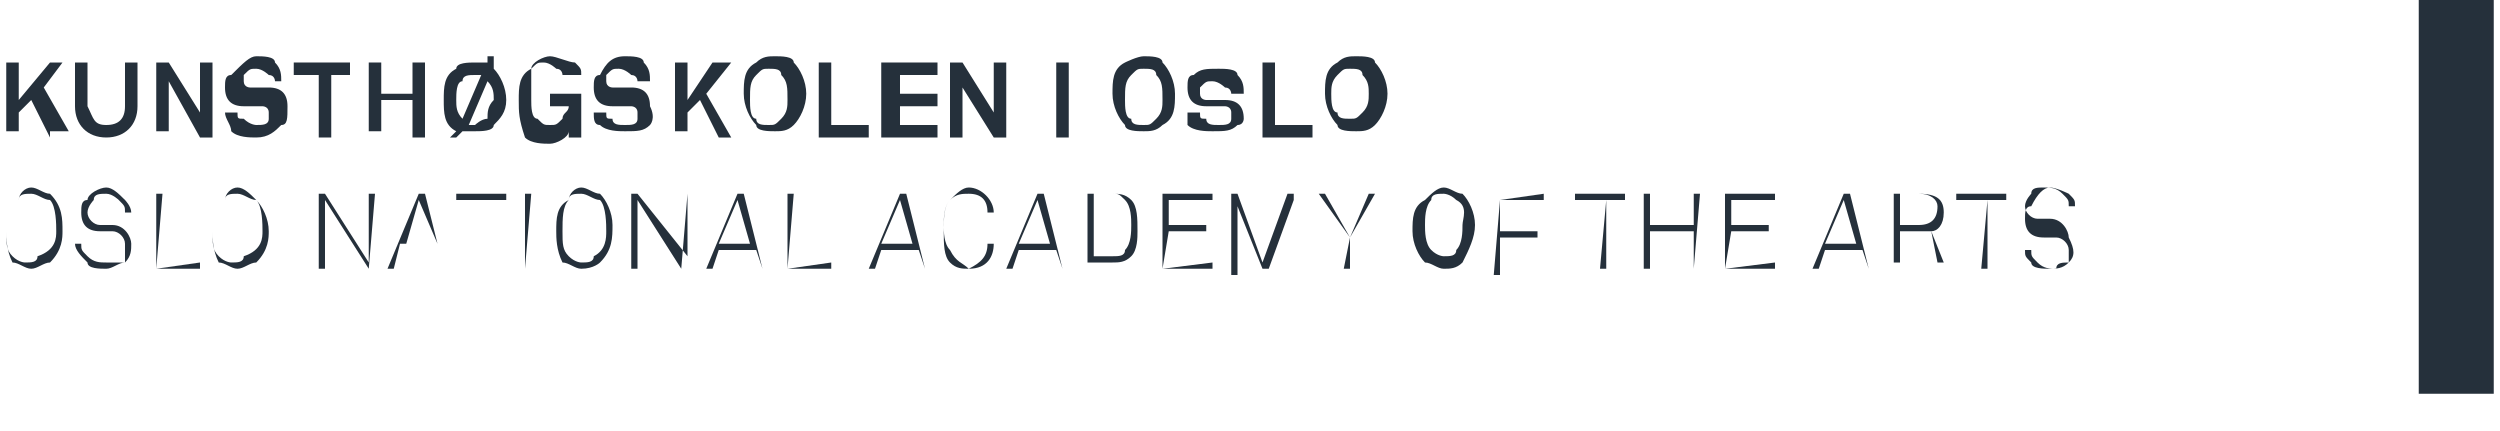 <?xml version="1.0" encoding="utf-8"?>
<!-- Generator: $$$/GeneralStr/196=Adobe Illustrator 27.6.0, SVG Export Plug-In . SVG Version: 6.00 Build 0)  -->
<svg version="1.1" id="Ebene_1" xmlns="http://www.w3.org/2000/svg" xmlns:xlink="http://www.w3.org/1999/xlink" x="0px" y="0px"
	 viewBox="0 0 40 6.9" style="enable-background:new 0 0 40 6.9;" xml:space="preserve">
<style type="text/css">
	.st0{fill:#FFFFFF;}
	.st1{fill:#070707;}
	.st2{fill:#25303B;}
</style>
<g>
	<g>
		<g>
			<g>
				<path class="st2" d="M0.8,4.2C0.7,4.2,0.6,4.3,0.5,4.3c-0.1,0-0.2-0.1-0.3-0.1C0.1,4,0.1,3.8,0.1,3.7c0-0.2,0-0.4,0.2-0.5
					C0.3,3.1,0.4,3,0.5,3c0.1,0,0.2,0.1,0.3,0.1C1,3.3,1,3.5,1,3.7C1,3.8,1,4,0.8,4.2z M0.8,3.2C0.7,3.2,0.6,3.1,0.5,3.1
					c-0.1,0-0.2,0-0.2,0.1C0.1,3.3,0.1,3.5,0.1,3.7s0,0.3,0.1,0.4c0.1,0.1,0.2,0.1,0.2,0.1c0.1,0,0.2,0,0.2-0.1
					C0.9,4,0.9,3.8,0.9,3.7S0.9,3.3,0.8,3.2z"/>
				<path class="st2" d="M4.1,4.2C4,4.2,3.9,4.3,3.8,4.3c-0.1,0-0.2-0.1-0.3-0.1C3.4,4,3.4,3.8,3.4,3.7c0-0.2,0-0.4,0.2-0.5
					C3.6,3.1,3.7,3,3.8,3C3.9,3,4,3.1,4.1,3.2c0.1,0.1,0.2,0.3,0.2,0.5C4.3,3.8,4.3,4,4.1,4.2z M4.1,3.2C4,3.2,3.9,3.1,3.8,3.1
					c-0.1,0-0.2,0-0.2,0.1C3.4,3.3,3.4,3.5,3.4,3.7s0,0.3,0.1,0.4c0.1,0.1,0.2,0.1,0.2,0.1c0.1,0,0.2,0,0.2-0.1
					C4.2,4,4.2,3.8,4.2,3.7S4.2,3.3,4.1,3.2z"/>
				<path class="st2" d="M2,4.2C1.9,4.2,1.8,4.3,1.7,4.3c-0.1,0-0.3,0-0.3-0.1C1.3,4.1,1.2,4,1.2,3.9h0.1c0,0.1,0,0.1,0.1,0.2
					c0.1,0.1,0.2,0.1,0.3,0.1C1.8,4.2,1.9,4.2,2,4.2C2,4.1,2,4,2,3.9c0-0.1-0.1-0.2-0.2-0.2l-0.2,0c-0.2,0-0.3-0.1-0.3-0.3
					c0-0.1,0-0.2,0.1-0.2C1.4,3.1,1.6,3,1.7,3C1.8,3,1.9,3.1,2,3.2C2,3.2,2.1,3.3,2.1,3.4H2c0-0.1,0-0.1-0.1-0.2
					C1.9,3.2,1.8,3.1,1.7,3.1c-0.1,0-0.2,0-0.2,0.1c0,0-0.1,0.1-0.1,0.2c0,0.1,0.1,0.2,0.2,0.2l0.2,0c0.2,0,0.3,0.2,0.3,0.3
					C2.1,4,2.1,4.1,2,4.2z"/>
				<path class="st2" d="M2.5,4.3V3.1h0.1L2.5,4.3l0.7-0.1v0.1H2.5z"/>
				<path class="st2" d="M9.6,4.2C9.6,4.2,9.5,4.3,9.3,4.3C9.2,4.3,9.1,4.2,9,4.2C8.9,4,8.9,3.8,8.9,3.7c0-0.2,0-0.4,0.2-0.5
					C9.1,3.1,9.2,3,9.3,3c0.1,0,0.2,0.1,0.3,0.1c0.1,0.1,0.2,0.3,0.2,0.5C9.8,3.8,9.8,4,9.6,4.2z M9.6,3.2C9.5,3.2,9.4,3.1,9.3,3.1
					c-0.1,0-0.2,0-0.2,0.1C9,3.3,9,3.5,9,3.7S9,4,9.1,4.1c0.1,0.1,0.2,0.1,0.2,0.1c0.1,0,0.2,0,0.2-0.1C9.7,4,9.7,3.8,9.7,3.7
					S9.7,3.3,9.6,3.2z"/>
				<path class="st2" d="M5.9,4.3L5.2,3.2v1.1H5.1V3.1h0.1l0.7,1.1V3.1H6L5.9,4.3L5.9,4.3z"/>
				<path class="st2" d="M7.1,4.3L7,3.9H6.4L6.3,4.3H6.2l0.5-1.2h0.1L7.1,4.3L7.1,4.3z M6.7,3.2L6.5,3.9H7L6.7,3.2z"/>
				<path class="st2" d="M10.9,4.3l-0.7-1.1v1.1h-0.1V3.1h0.1L11,4.1V3.1H11L10.9,4.3L10.9,4.3z"/>
				<path class="st2" d="M12.2,4.3l-0.1-0.3h-0.6l-0.1,0.3h-0.1l0.5-1.2h0.1L12.2,4.3L12.2,4.3z M11.8,3.2l-0.3,0.7h0.5L11.8,3.2z"
					/>
				<path class="st2" d="M7.7,3.2v1.1H7.7L7.7,3.2H7.3V3.1h0.8v0.1H7.7z"/>
				<path class="st2" d="M8.4,4.3V3.1h0.1L8.4,4.3L8.4,4.3z"/>
				<path class="st2" d="M12.6,4.3V3.1h0.1L12.6,4.3l0.7-0.1v0.1H12.6z"/>
				<path class="st2" d="M29.9,4.3l-0.1-0.3h-0.6l-0.1,0.3H29l0.5-1.2h0.1L29.9,4.3L29.9,4.3z M29.5,3.2l-0.3,0.7h0.5L29.5,3.2z"/>
				<path class="st2" d="M14.8,4.3l-0.1-0.3h-0.6L14,4.3h-0.1l0.5-1.2h0.1L14.8,4.3L14.8,4.3z M14.4,3.2l-0.3,0.7h0.5L14.4,3.2z"/>
				<path class="st2" d="M15.5,4.3c-0.1,0-0.2,0-0.3-0.1c-0.1-0.1-0.1-0.3-0.1-0.5c0-0.2,0-0.4,0.1-0.5C15.3,3.1,15.4,3,15.5,3
					c0.2,0,0.4,0.2,0.4,0.4h-0.1c0-0.2-0.1-0.3-0.3-0.3c-0.1,0-0.2,0-0.3,0.1c-0.1,0.1-0.1,0.3-0.1,0.4s0,0.3,0.1,0.4
					C15.3,4.2,15.4,4.2,15.5,4.3c0.2-0.1,0.3-0.2,0.3-0.4h0.1C15.9,4.1,15.8,4.3,15.5,4.3z"/>
				<path class="st2" d="M17,4.3l-0.1-0.3h-0.6l-0.1,0.3h-0.1l0.5-1.2h0.1L17,4.3L17,4.3z M16.6,3.2l-0.3,0.7h0.5L16.6,3.2z"/>
				<path class="st2" d="M18.1,4.1c-0.1,0.1-0.2,0.1-0.3,0.1h-0.4V3.1h0.4c0.1,0,0.2,0,0.3,0.1c0.1,0.1,0.1,0.3,0.1,0.5
					C18.2,3.8,18.2,4,18.1,4.1z M18,3.2c-0.1-0.1-0.1-0.1-0.2-0.1h-0.3v1h0.3c0.1,0,0.2,0,0.2-0.1c0.1-0.1,0.1-0.3,0.1-0.4
					S18.1,3.3,18,3.2z"/>
				<path class="st2" d="M18.6,4.3V3.1h0.8v0.1h-0.7v0.4h0.6v0.1h-0.6L18.6,4.3l0.8-0.1v0.1H18.6z"/>
				<path class="st2" d="M20.7,4.3V3.2l-0.4,1.1h-0.1l-0.4-1v1.1h-0.1V3.1h0.1l0.4,1.1l0.4-1.1h0.1L20.7,4.3L20.7,4.3z"/>
				<path class="st2" d="M21.6,3.8v0.5h-0.1L21.6,3.8l-0.5-0.7h0.1L21.6,3.8l0.3-0.7H22L21.6,3.8z"/>
				<path class="st2" d="M23.4,4.2c-0.1,0.1-0.2,0.1-0.3,0.1c-0.1,0-0.2-0.1-0.3-0.1c-0.1-0.1-0.2-0.3-0.2-0.5c0-0.2,0-0.4,0.2-0.5
					C22.9,3.1,23,3,23.1,3c0.1,0,0.2,0.1,0.3,0.1c0.1,0.1,0.2,0.3,0.2,0.5C23.6,3.8,23.5,4,23.4,4.2z M23.3,3.2
					c-0.1-0.1-0.2-0.1-0.2-0.1c-0.1,0-0.2,0-0.2,0.1c-0.1,0.1-0.1,0.3-0.1,0.4s0,0.3,0.1,0.4c0.1,0.1,0.2,0.1,0.2,0.1
					c0.1,0,0.2,0,0.2-0.1c0.1-0.1,0.1-0.3,0.1-0.4S23.5,3.3,23.3,3.2z"/>
				<path class="st2" d="M24,3.2v0.5h0.6v0.1H24v0.6h-0.1L24,3.2l0.7-0.1v0.1H24z"/>
				<path class="st2" d="M25.7,3.2v1.1h-0.1L25.7,3.2h-0.5V3.1H26v0.1H25.7z"/>
				<path class="st2" d="M27.1,4.3V3.7h-0.7v0.6h-0.1V3.1h0.1v0.5h0.7V3.1h0.1L27.1,4.3L27.1,4.3z"/>
				<path class="st2" d="M27.6,4.3V3.1h0.8v0.1h-0.7v0.4h0.6v0.1h-0.6L27.6,4.3l0.8-0.1v0.1H27.6z"/>
				<path class="st2" d="M30.9,3.7l0.2,0.5H31L30.9,3.7l-0.5,0v0.5h-0.1V3.1h0.4c0.3,0,0.4,0.1,0.4,0.3C31.1,3.6,31,3.7,30.9,3.7z
					 M30.7,3.1h-0.3v0.5h0.3c0.2,0,0.3-0.1,0.3-0.3C31,3.2,30.9,3.1,30.7,3.1z"/>
				<path class="st2" d="M31.8,3.2v1.1h-0.1L31.8,3.2h-0.5V3.1h0.8v0.1H31.8z"/>
				<path class="st2" d="M33.1,4.2c-0.1,0.1-0.2,0.1-0.3,0.1c-0.1,0-0.3,0-0.3-0.1c-0.1-0.1-0.1-0.1-0.1-0.2h0.1
					c0,0.1,0,0.1,0.1,0.2c0.1,0.1,0.2,0.1,0.3,0.1C32.9,4.2,33,4.2,33.1,4.2c0-0.1,0-0.2,0-0.2c0-0.1-0.1-0.2-0.2-0.2l-0.2,0
					c-0.2,0-0.3-0.1-0.3-0.3c0-0.1,0-0.2,0.1-0.2C32.6,3.1,32.7,3,32.8,3c0.1,0,0.3,0.1,0.3,0.1c0.1,0.1,0.1,0.1,0.1,0.2h-0.1
					c0-0.1,0-0.1-0.1-0.2c-0.1-0.1-0.2-0.1-0.3-0.1c-0.1,0-0.2,0-0.2,0.1c0,0-0.1,0.1-0.1,0.2c0,0.1,0.1,0.2,0.2,0.2l0.2,0
					c0.2,0,0.3,0.2,0.3,0.3C33.2,4,33.2,4.1,33.1,4.2z"/>
			</g>
			<g>
				<path class="st2" d="M0.8,2.2L0.5,1.6L0.3,1.8v0.3H0.1V1h0.2v0.6L0.8,1H1L0.7,1.4l0.4,0.7H0.8z"/>
				<path class="st2" d="M1.7,2.2C1.4,2.2,1.2,2,1.2,1.7V1h0.2v0.7C1.5,1.9,1.5,2,1.7,2C1.9,2,2,1.9,2,1.7V1h0.2v0.7
					C2.2,2,2,2.2,1.7,2.2z"/>
				<path class="st2" d="M3.2,2.2L2.7,1.3v0.8H2.5V1h0.2l0.5,0.8V1h0.2v1.2H3.2z"/>
				<path class="st2" d="M4.5,2C4.4,2.1,4.3,2.2,4.1,2.2c-0.1,0-0.3,0-0.4-0.1C3.7,2,3.6,1.9,3.6,1.8h0.2c0,0.1,0,0.1,0.1,0.1
					C4,2,4.1,2,4.1,2c0.1,0,0.2,0,0.2-0.1c0,0,0-0.1,0-0.1c0-0.1-0.1-0.1-0.1-0.1c-0.1,0-0.2,0-0.3,0c-0.2,0-0.3-0.1-0.3-0.3
					c0-0.1,0-0.2,0.1-0.2C3.9,1,4,0.9,4.1,0.9c0.1,0,0.3,0,0.3,0.1c0.1,0.1,0.1,0.2,0.1,0.3H4.4c0,0,0-0.1-0.1-0.1
					c0,0-0.1-0.1-0.2-0.1c-0.1,0-0.1,0-0.2,0.1c0,0,0,0.1,0,0.1c0,0.1,0.1,0.1,0.1,0.1c0.1,0,0.2,0,0.3,0c0.2,0,0.3,0.1,0.3,0.3
					C4.6,1.9,4.6,2,4.5,2z"/>
				<path class="st2" d="M5.3,1.2v1H5.1v-1H4.7V1h0.9v0.2H5.3z"/>
				<path class="st2" d="M6.6,2.2V1.6H6.1v0.5H5.9V1h0.2v0.5h0.5V1h0.2v1.2H6.6z"/>
				<path class="st2" d="M9.1,2.2l0-0.1c0,0.1-0.2,0.2-0.3,0.2c-0.1,0-0.3,0-0.4-0.1C8.3,1.9,8.3,1.8,8.3,1.6s0-0.4,0.2-0.5
					C8.5,1,8.7,0.9,8.8,0.9c0.1,0,0.3,0.1,0.4,0.1c0.1,0.1,0.1,0.1,0.1,0.2H9c0,0,0-0.1-0.1-0.1c0,0-0.1-0.1-0.2-0.1
					c-0.1,0-0.1,0-0.2,0.1C8.5,1.3,8.5,1.4,8.5,1.6c0,0.1,0,0.3,0.1,0.3C8.7,2,8.7,2,8.8,2C8.9,2,8.9,2,9,1.9C9,1.8,9.1,1.8,9.1,1.7
					H8.8V1.5h0.5v0.7H9.1z"/>
				<path class="st2" d="M10.4,2c-0.1,0.1-0.2,0.1-0.4,0.1c-0.1,0-0.3,0-0.4-0.1C9.5,2,9.5,1.9,9.5,1.8h0.2c0,0.1,0,0.1,0.1,0.1
					C9.8,2,9.9,2,10,2c0.1,0,0.2,0,0.2-0.1c0,0,0-0.1,0-0.1c0-0.1-0.1-0.1-0.1-0.1c-0.1,0-0.2,0-0.3,0c-0.2,0-0.3-0.1-0.3-0.3
					c0-0.1,0-0.2,0.1-0.2C9.7,1,9.8,0.9,10,0.9c0.1,0,0.3,0,0.3,0.1c0.1,0.1,0.1,0.2,0.1,0.3h-0.2c0,0,0-0.1-0.1-0.1
					c0,0-0.1-0.1-0.2-0.1c-0.1,0-0.1,0-0.2,0.1c0,0,0,0.1,0,0.1c0,0.1,0.1,0.1,0.1,0.1c0.1,0,0.2,0,0.3,0c0.2,0,0.3,0.1,0.3,0.3
					C10.5,1.9,10.4,2,10.4,2z"/>
				<path class="st2" d="M11.5,2.2l-0.3-0.6l-0.2,0.2v0.3h-0.2V1h0.2v0.6L11.4,1h0.3l-0.4,0.5l0.4,0.7H11.5z"/>
				<path class="st2" d="M12.7,2c-0.1,0.1-0.2,0.1-0.3,0.1c-0.1,0-0.3,0-0.3-0.1c-0.1-0.1-0.2-0.3-0.2-0.5s0-0.4,0.2-0.5
					c0.1-0.1,0.2-0.1,0.3-0.1c0.1,0,0.3,0,0.3,0.1c0.1,0.1,0.2,0.3,0.2,0.5S12.8,1.9,12.7,2z M12.5,1.2c0-0.1-0.1-0.1-0.2-0.1
					c-0.1,0-0.1,0-0.2,0.1C12,1.3,12,1.4,12,1.6c0,0.1,0,0.3,0.1,0.3c0,0.1,0.1,0.1,0.2,0.1c0.1,0,0.1,0,0.2-0.1
					c0.1-0.1,0.1-0.2,0.1-0.3C12.6,1.4,12.6,1.3,12.5,1.2z"/>
				<path class="st2" d="M13.1,2.2V1h0.2v1h0.6v0.2H13.1z"/>
				<path class="st2" d="M14.1,2.2V1h0.9v0.2h-0.6v0.3h0.6v0.2h-0.6V2h0.6v0.2H14.1z"/>
				<path class="st2" d="M15.9,2.2l-0.5-0.8v0.8h-0.2V1h0.2l0.5,0.8V1h0.2v1.2H15.9z"/>
				<path class="st2" d="M18.6,2c-0.1,0.1-0.2,0.1-0.3,0.1c-0.1,0-0.3,0-0.3-0.1c-0.1-0.1-0.2-0.3-0.2-0.5s0-0.4,0.2-0.5
					C18,1,18.2,0.9,18.3,0.9c0.1,0,0.3,0,0.3,0.1c0.1,0.1,0.2,0.3,0.2,0.5S18.8,1.9,18.6,2z M18.5,1.2c0-0.1-0.1-0.1-0.2-0.1
					c-0.1,0-0.1,0-0.2,0.1C18,1.3,18,1.4,18,1.6c0,0.1,0,0.3,0.1,0.3c0,0.1,0.1,0.1,0.2,0.1c0.1,0,0.1,0,0.2-0.1
					c0.1-0.1,0.1-0.2,0.1-0.3C18.6,1.4,18.6,1.3,18.5,1.2z"/>
				<path class="st2" d="M19.8,2c-0.1,0.1-0.2,0.1-0.4,0.1c-0.1,0-0.3,0-0.4-0.1C19,2,19,1.9,19,1.8h0.2c0,0.1,0,0.1,0.1,0.1
					C19.3,2,19.4,2,19.5,2c0.1,0,0.2,0,0.2-0.1c0,0,0-0.1,0-0.1c0-0.1-0.1-0.1-0.1-0.1c-0.1,0-0.2,0-0.3,0c-0.2,0-0.3-0.1-0.3-0.3
					c0-0.1,0-0.2,0.1-0.2c0.1-0.1,0.2-0.1,0.4-0.1c0.1,0,0.3,0,0.3,0.1c0.1,0.1,0.1,0.2,0.1,0.3h-0.2c0,0,0-0.1-0.1-0.1
					c0,0-0.1-0.1-0.2-0.1c-0.1,0-0.1,0-0.2,0.1c0,0,0,0.1,0,0.1c0,0.1,0.1,0.1,0.1,0.1c0.1,0,0.2,0,0.3,0c0.2,0,0.3,0.1,0.3,0.3
					C19.9,1.9,19.9,2,19.8,2z"/>
				<path class="st2" d="M20.2,2.2V1h0.2v1H21v0.2H20.2z"/>
				<path class="st2" d="M22,2c-0.1,0.1-0.2,0.1-0.3,0.1c-0.1,0-0.3,0-0.3-0.1c-0.1-0.1-0.2-0.3-0.2-0.5s0-0.4,0.2-0.5
					c0.1-0.1,0.2-0.1,0.3-0.1c0.1,0,0.3,0,0.3,0.1c0.1,0.1,0.2,0.3,0.2,0.5S22.1,1.9,22,2z M21.8,1.2c0-0.1-0.1-0.1-0.2-0.1
					c-0.1,0-0.1,0-0.2,0.1c-0.1,0.1-0.1,0.2-0.1,0.3c0,0.1,0,0.3,0.1,0.3c0,0.1,0.1,0.1,0.2,0.1c0.1,0,0.1,0,0.2-0.1
					c0.1-0.1,0.1-0.2,0.1-0.3C21.9,1.4,21.9,1.3,21.8,1.2z"/>
				<path class="st2" d="M7.9,1.1C7.9,1.1,7.9,1,7.9,1.1l0-0.2l-0.1,0L7.8,1c-0.1,0-0.1,0-0.2,0c-0.1,0-0.3,0-0.3,0.1
					C7.1,1.2,7.1,1.4,7.1,1.6s0,0.4,0.2,0.5c0,0,0,0,0,0L7.2,2.2l0.1,0l0.1-0.1c0.1,0,0.1,0,0.2,0c0.1,0,0.3,0,0.3-0.1
					C8,1.9,8.1,1.8,8.1,1.6S8,1.2,7.9,1.1z M7.3,1.6c0-0.1,0-0.3,0.1-0.3c0-0.1,0.1-0.1,0.2-0.1c0,0,0.1,0,0.1,0L7.4,1.9
					C7.3,1.8,7.3,1.7,7.3,1.6z M7.8,1.9C7.7,1.9,7.6,2,7.6,2c0,0-0.1,0-0.1,0l0.3-0.7c0.1,0.1,0.1,0.2,0.1,0.3
					C7.8,1.7,7.8,1.8,7.8,1.9z"/>
				<rect x="16.9" y="1" class="st2" width="0.2" height="1.2"/>
			</g>
		</g>
	</g>
	<rect x="38.7" y="0" class="st2" width="1.2" height="6.3"/>
</g>
</svg>
